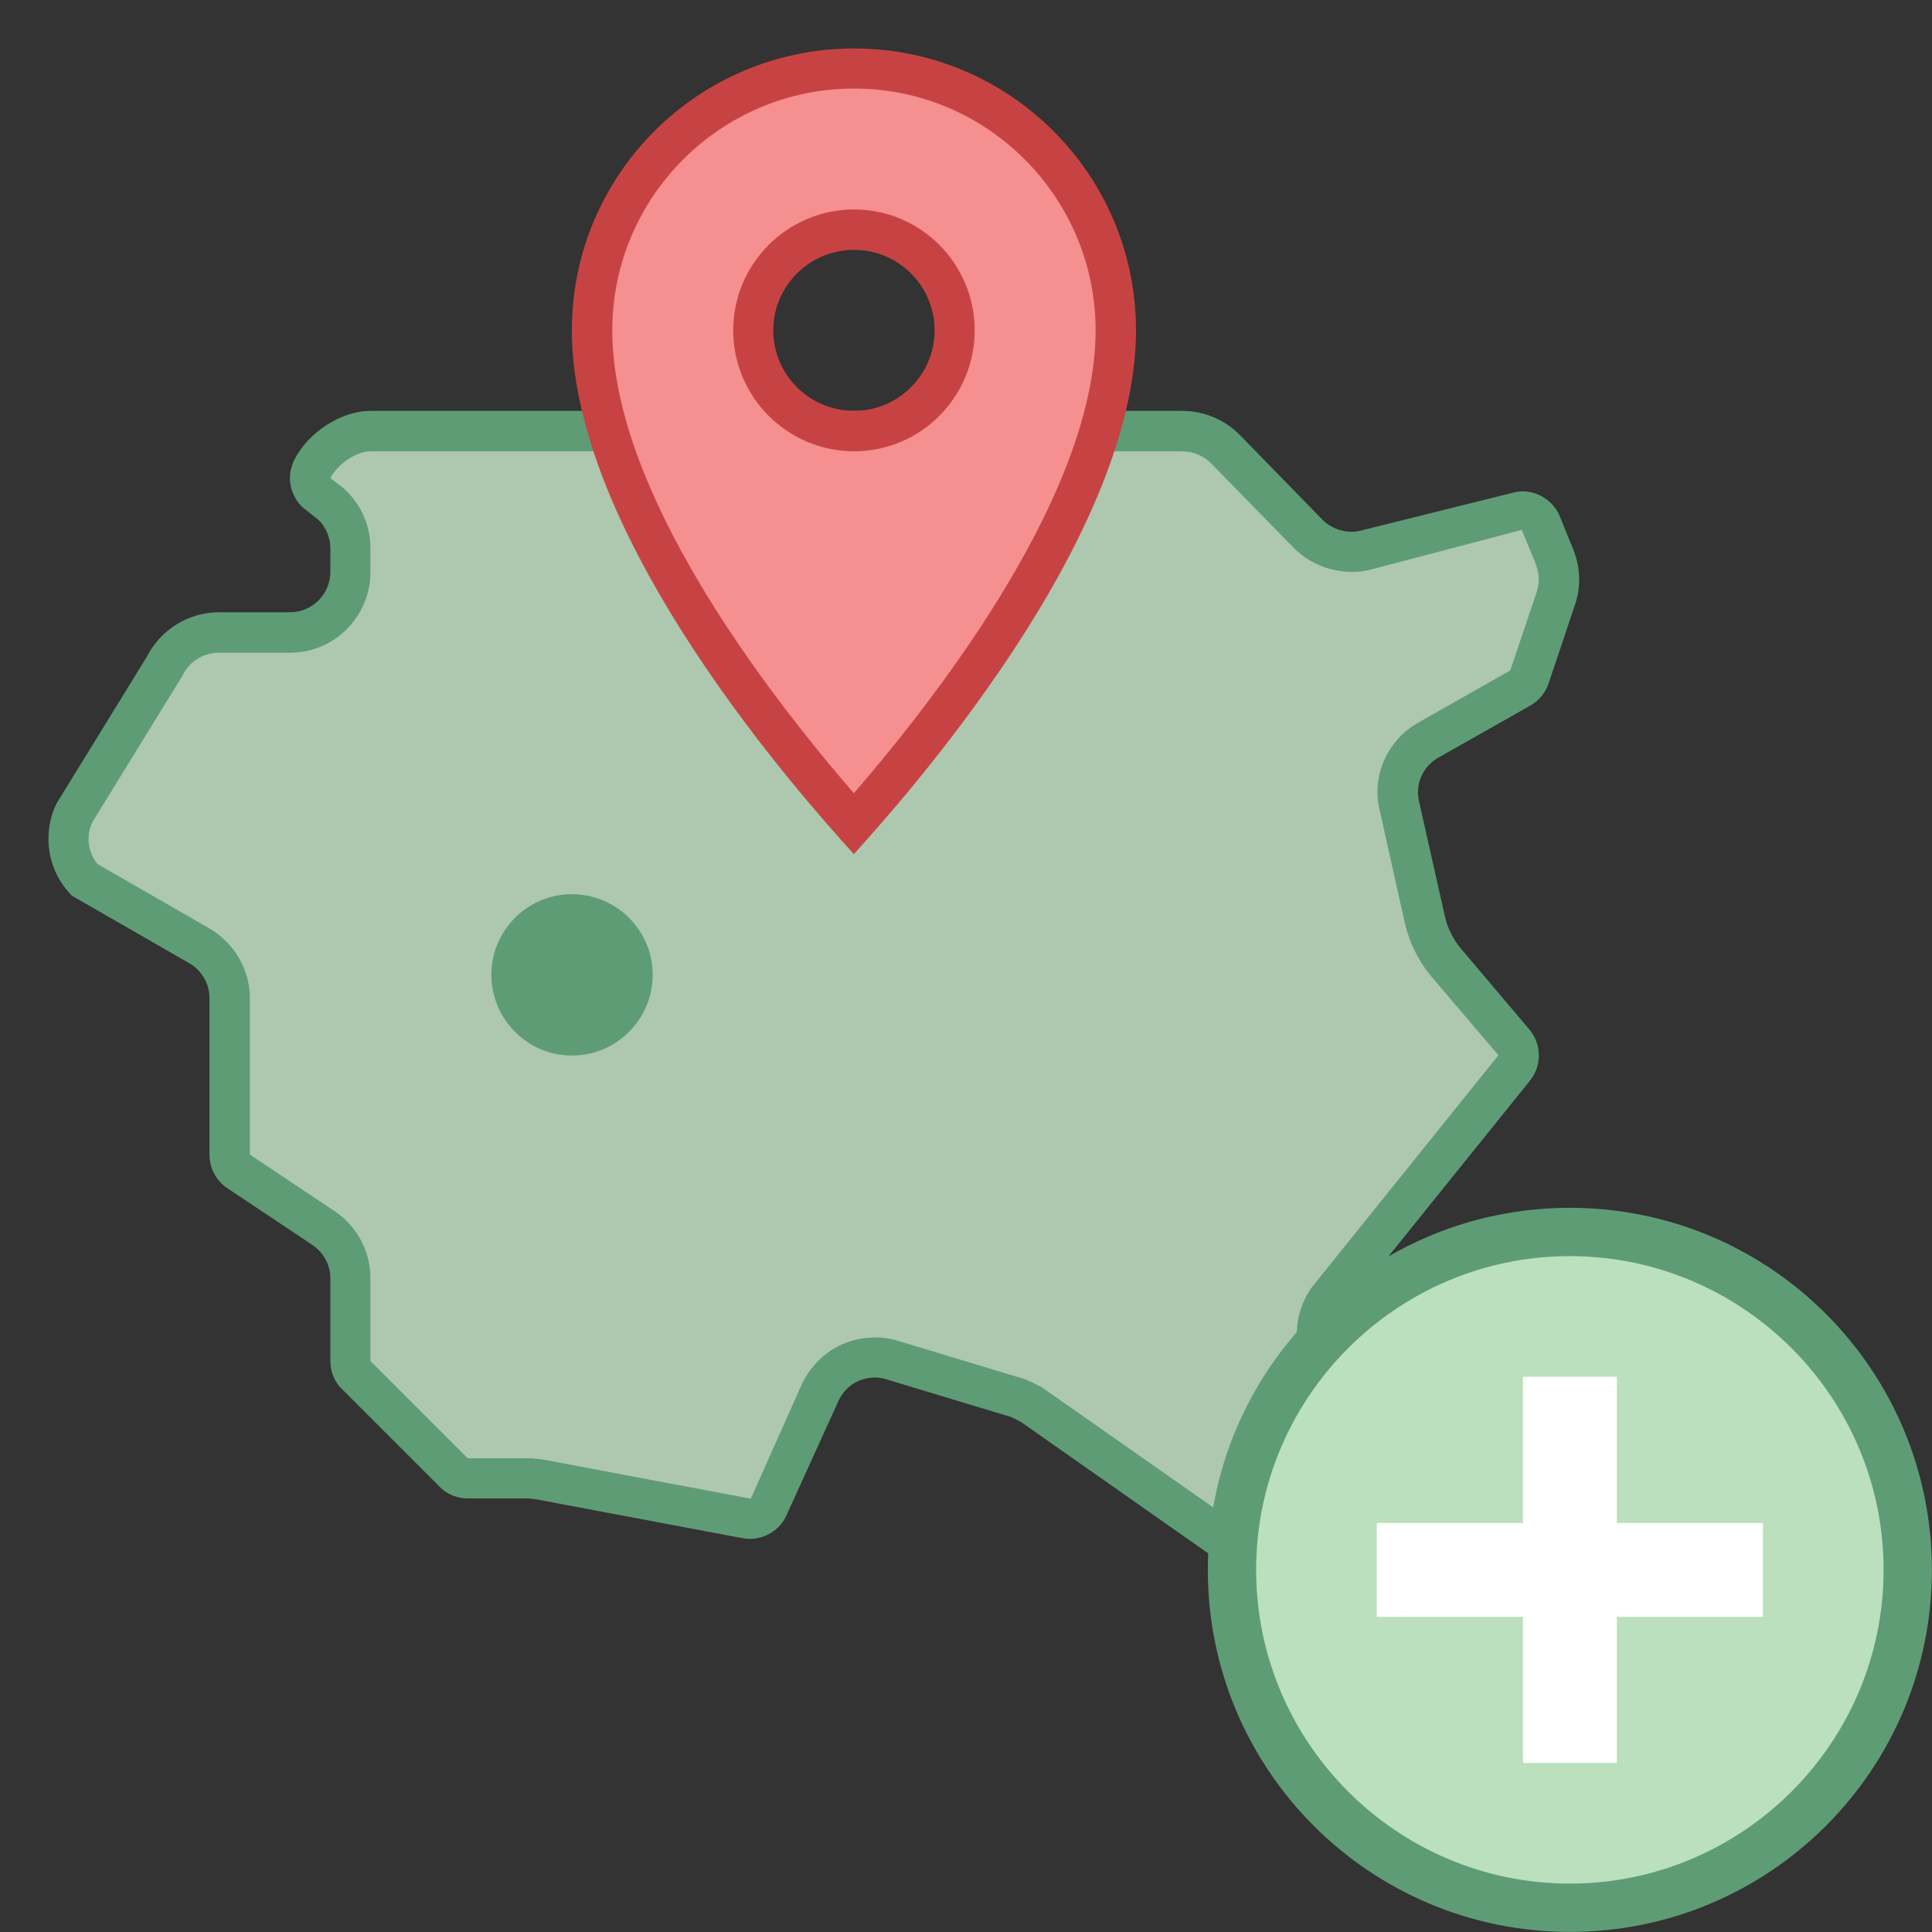<?xml version="1.0" encoding="UTF-8" standalone="no"?>
<!DOCTYPE svg PUBLIC "-//W3C//DTD SVG 1.1//EN" "http://www.w3.org/Graphics/SVG/1.1/DTD/svg11.dtd">
<svg width="100%" height="100%" viewBox="0 0 24 24" version="1.1" xmlns="http://www.w3.org/2000/svg" xmlns:xlink="http://www.w3.org/1999/xlink" xml:space="preserve" xmlns:serif="http://www.serif.com/" style="fill-rule:evenodd;clip-rule:evenodd;stroke-linejoin:round;stroke-miterlimit:2;">
    <rect x="0" y="0" width="24" height="24" fill="#333333" stroke="none"/>
    <g id="surface29443" transform="matrix(0.834,0,0,0.834,0.1,0.1)">
        <path d="M18.613,23.102C18.555,23.102 18.496,23.082 18.449,23.051L15.258,20.813L15.078,20.719L13.145,20.133C13.063,20.109 12.992,20.102 12.926,20.102C12.563,20.102 12.262,20.285 12.105,20.605L11.313,22.344C11.266,22.438 11.164,22.5 11.047,22.5L7.914,21.914L7.777,21.902L6.848,21.898C6.77,21.898 6.691,21.867 6.637,21.813L5.188,20.363C5.133,20.309 5.102,20.23 5.102,20.152L5.102,18.922C5.102,18.621 4.949,18.34 4.699,18.172L3.434,17.328C3.352,17.273 3.301,17.18 3.301,17.078L3.301,14.746C3.301,14.426 3.125,14.125 2.848,13.969L1.137,12.984C0.984,12.82 0.898,12.605 0.898,12.375C0.898,12.234 0.934,12.098 0.996,11.973L2.324,9.82C2.488,9.488 2.797,9.301 3.141,9.301L4.199,9.301C4.695,9.301 5.102,8.895 5.102,8.398L5.102,8.047C5.102,7.813 5.004,7.578 4.836,7.41L4.566,7.195C4.527,7.156 4.496,7.074 4.5,6.988C4.5,6.949 4.512,6.914 4.527,6.879C4.68,6.559 5.07,6.301 5.398,6.301L17.488,6.301C17.73,6.301 17.969,6.402 18.137,6.578L19.359,7.824C19.523,7.996 19.758,8.098 19.996,8.102L20,8.102C20.074,8.102 20.141,8.094 20.207,8.078L22.484,7.508C22.508,7.504 22.531,7.5 22.559,7.5C22.672,7.5 22.777,7.566 22.828,7.672L23.043,8.195C23.082,8.293 23.098,8.395 23.102,8.5C23.102,8.609 23.082,8.715 23.047,8.816L22.66,9.957C22.637,10.031 22.59,10.094 22.523,10.129L21.137,10.914C20.789,11.125 20.629,11.523 20.727,11.906L21.102,13.578C21.156,13.813 21.266,14.035 21.422,14.219L22.434,15.41C22.477,15.465 22.5,15.531 22.5,15.602C22.5,15.668 22.477,15.734 22.434,15.789L19.656,19.238C19.414,19.625 19.465,20.082 19.766,20.379L20.605,21.277C20.676,21.344 20.707,21.43 20.699,21.516C20.695,21.605 20.652,21.68 20.578,21.734C20.578,21.734 18.836,23.012 18.738,23.074C18.715,23.086 18.664,23.098 18.617,23.098L18.613,23.102Z" style="fill:rgb(174,199,175);fill-rule:nonzero;"/>
        <path d="M17.488,6.602C17.652,6.602 17.809,6.668 17.926,6.789L19.141,8.031C19.363,8.262 19.676,8.395 20.008,8.398C20.098,8.398 20.184,8.391 20.285,8.367L22.547,7.773L22.75,8.266L22.762,8.301C22.785,8.363 22.797,8.434 22.801,8.504C22.801,8.574 22.789,8.648 22.758,8.73L22.375,9.867L20.969,10.664C20.52,10.941 20.305,11.473 20.434,11.965L20.809,13.645C20.875,13.926 21.008,14.191 21.191,14.414L22.199,15.598L19.422,19.051L19.402,19.078L19.383,19.109C19.082,19.586 19.152,20.195 19.539,20.578L20.406,21.492C19.773,21.953 18.832,22.637 18.613,22.797L15.43,20.566L15.391,20.539L15.348,20.52L15.242,20.465L15.207,20.449L15.164,20.43L15.117,20.414L13.203,19.836C13.109,19.813 13.016,19.801 12.922,19.801C12.449,19.801 12.043,20.051 11.828,20.488L11.063,22.203L7.973,21.621L7.945,21.617L7.914,21.613L7.859,21.609L7.805,21.602L6.848,21.602L5.398,20.152L5.398,18.922C5.398,18.52 5.199,18.145 4.867,17.922L3.602,17.078L3.602,14.746C3.602,14.32 3.367,13.922 2.996,13.707L1.332,12.75C1.246,12.645 1.199,12.512 1.199,12.375C1.199,12.289 1.219,12.207 1.254,12.129L2.578,9.977L2.594,9.957L2.605,9.93C2.707,9.727 2.914,9.602 3.141,9.602L4.199,9.602C4.863,9.602 5.398,9.063 5.398,8.398L5.398,8.047C5.398,7.727 5.273,7.426 5.047,7.199L5.023,7.176L4.996,7.152L4.801,7C4.906,6.793 5.191,6.602 5.398,6.602L17.488,6.602M17.488,6L5.398,6C4.953,6 4.453,6.332 4.254,6.75C4.223,6.824 4.203,6.898 4.199,6.977C4.191,7.141 4.258,7.309 4.379,7.43L4.625,7.625C4.738,7.738 4.801,7.891 4.801,8.047L4.801,8.398C4.801,8.73 4.531,9 4.199,9L3.141,9C2.688,9 2.273,9.258 2.066,9.664L0.727,11.84C0.641,12.008 0.602,12.191 0.602,12.375C0.602,12.688 0.723,12.992 0.953,13.223L2.699,14.227C2.887,14.336 3,14.531 3,14.746L3,17.078C3,17.281 3.102,17.469 3.266,17.578L4.531,18.422C4.699,18.535 4.801,18.719 4.801,18.922L4.801,20.152C4.801,20.313 4.863,20.465 4.977,20.574L6.426,22.023C6.535,22.137 6.688,22.199 6.848,22.199L7.75,22.199C7.785,22.203 7.824,22.207 7.859,22.211L10.949,22.793C10.98,22.797 11.016,22.801 11.047,22.801L11.051,22.801C11.273,22.801 11.484,22.676 11.586,22.469L12.375,20.734C12.48,20.523 12.676,20.398 12.922,20.398C12.969,20.398 13.012,20.406 13.059,20.418L14.945,20.988C14.992,21.012 15.039,21.035 15.086,21.059L18.281,23.301C18.383,23.367 18.5,23.398 18.613,23.398L18.617,23.398C18.715,23.398 18.816,23.375 18.906,23.324C18.93,23.313 20.762,21.977 20.762,21.977C21.051,21.758 21.082,21.328 20.824,21.07L19.977,20.168C19.777,19.969 19.742,19.66 19.891,19.426L22.668,15.977C22.758,15.863 22.801,15.734 22.801,15.602C22.801,15.465 22.754,15.328 22.664,15.219L21.652,14.023C21.527,13.879 21.438,13.703 21.398,13.512L21.02,11.832C20.953,11.578 21.063,11.313 21.285,11.176L22.672,10.391C22.805,10.316 22.902,10.195 22.949,10.051L23.328,8.922C23.379,8.785 23.402,8.641 23.402,8.496C23.398,8.359 23.375,8.223 23.324,8.09C23.316,8.07 23.309,8.047 23.297,8.023L23.102,7.543C23,7.332 22.785,7.199 22.559,7.199C22.508,7.199 22.461,7.207 22.414,7.219L20.141,7.785C20.098,7.797 20.051,7.801 20.008,7.801L20.004,7.801C19.844,7.797 19.688,7.734 19.574,7.617L18.355,6.367C18.129,6.133 17.816,6 17.488,6Z" style="fill:rgb(94,156,118);fill-rule:nonzero;"/>
        <path d="M9.602,14.398C9.602,15.063 9.063,15.602 8.398,15.602C7.738,15.602 7.199,15.063 7.199,14.398C7.199,13.738 7.738,13.199 8.398,13.199C9.063,13.199 9.602,13.738 9.602,14.398Z" style="fill:rgb(94,156,118);fill-rule:nonzero;"/>
        <path d="M12.598,12.152C11.27,10.652 8.699,7.414 8.699,4.801C8.699,2.648 10.449,0.898 12.602,0.898C14.75,0.898 16.5,2.648 16.5,4.801C16.5,7.402 13.93,10.648 12.598,12.152ZM12.602,3.301C11.773,3.301 11.102,3.973 11.102,4.801C11.102,5.629 11.773,6.301 12.602,6.301C13.426,6.301 14.102,5.629 14.102,4.801C14.102,3.973 13.426,3.301 12.602,3.301Z" style="fill:rgb(246,143,143);fill-rule:nonzero;"/>
        <path d="M12.602,1.199C14.586,1.199 16.199,2.816 16.199,4.801C16.199,7.168 13.949,10.133 12.598,11.695C11.25,10.137 9,7.18 9,4.801C9,2.816 10.613,1.199 12.602,1.199M12.602,6.602C13.594,6.602 14.398,5.793 14.398,4.801C14.398,3.809 13.594,3 12.602,3C11.609,3 10.801,3.809 10.801,4.801C10.801,5.793 11.609,6.602 12.602,6.602M12.602,0.602C10.281,0.602 8.398,2.48 8.398,4.801C8.398,7.945 11.895,11.824 12.598,12.602C13.305,11.82 16.801,7.93 16.801,4.801C16.801,2.48 14.918,0.602 12.602,0.602ZM12.602,6C11.938,6 11.398,5.461 11.398,4.801C11.398,4.137 11.938,3.602 12.602,3.602C13.262,3.602 13.801,4.137 13.801,4.801C13.801,5.461 13.262,6 12.602,6Z" style="fill:rgb(199,67,67);fill-rule:nonzero;"/>
    </g>
    <g id="surface1634" transform="matrix(0.738,0,0,0.738,15.004,15.004)">
        <path d="M6.094,0.406C2.953,0.406 0.406,2.953 0.406,6.094C0.406,9.234 2.953,11.781 6.094,11.781C9.234,11.781 11.781,9.234 11.781,6.094C11.781,2.953 9.234,0.406 6.094,0.406Z" style="fill:rgb(186,224,189);fill-rule:nonzero;"/>
        <path d="M6.094,0.813C9.004,0.813 11.375,3.184 11.375,6.094C11.375,9.004 9.004,11.375 6.094,11.375C3.184,11.375 0.813,9.004 0.813,6.094C0.813,3.184 3.184,0.813 6.094,0.813M6.094,0C2.727,0 0,2.727 0,6.094C0,9.461 2.727,12.188 6.094,12.188C9.461,12.188 12.188,9.461 12.188,6.094C12.188,2.727 9.461,0 6.094,0Z" style="fill:rgb(94,156,118);fill-rule:nonzero;"/>
        <g transform="matrix(1,0,0,1.944,0,-5.753)">
            <rect x="2.844" y="5.688" width="6.5" height="0.813" style="fill:white;"/>
        </g>
        <g transform="matrix(1.944,0,0,1,-5.753,0)">
            <rect x="5.688" y="2.844" width="0.813" height="6.5" style="fill:white;fill-rule:nonzero;"/>
        </g>
    </g>
</svg>
